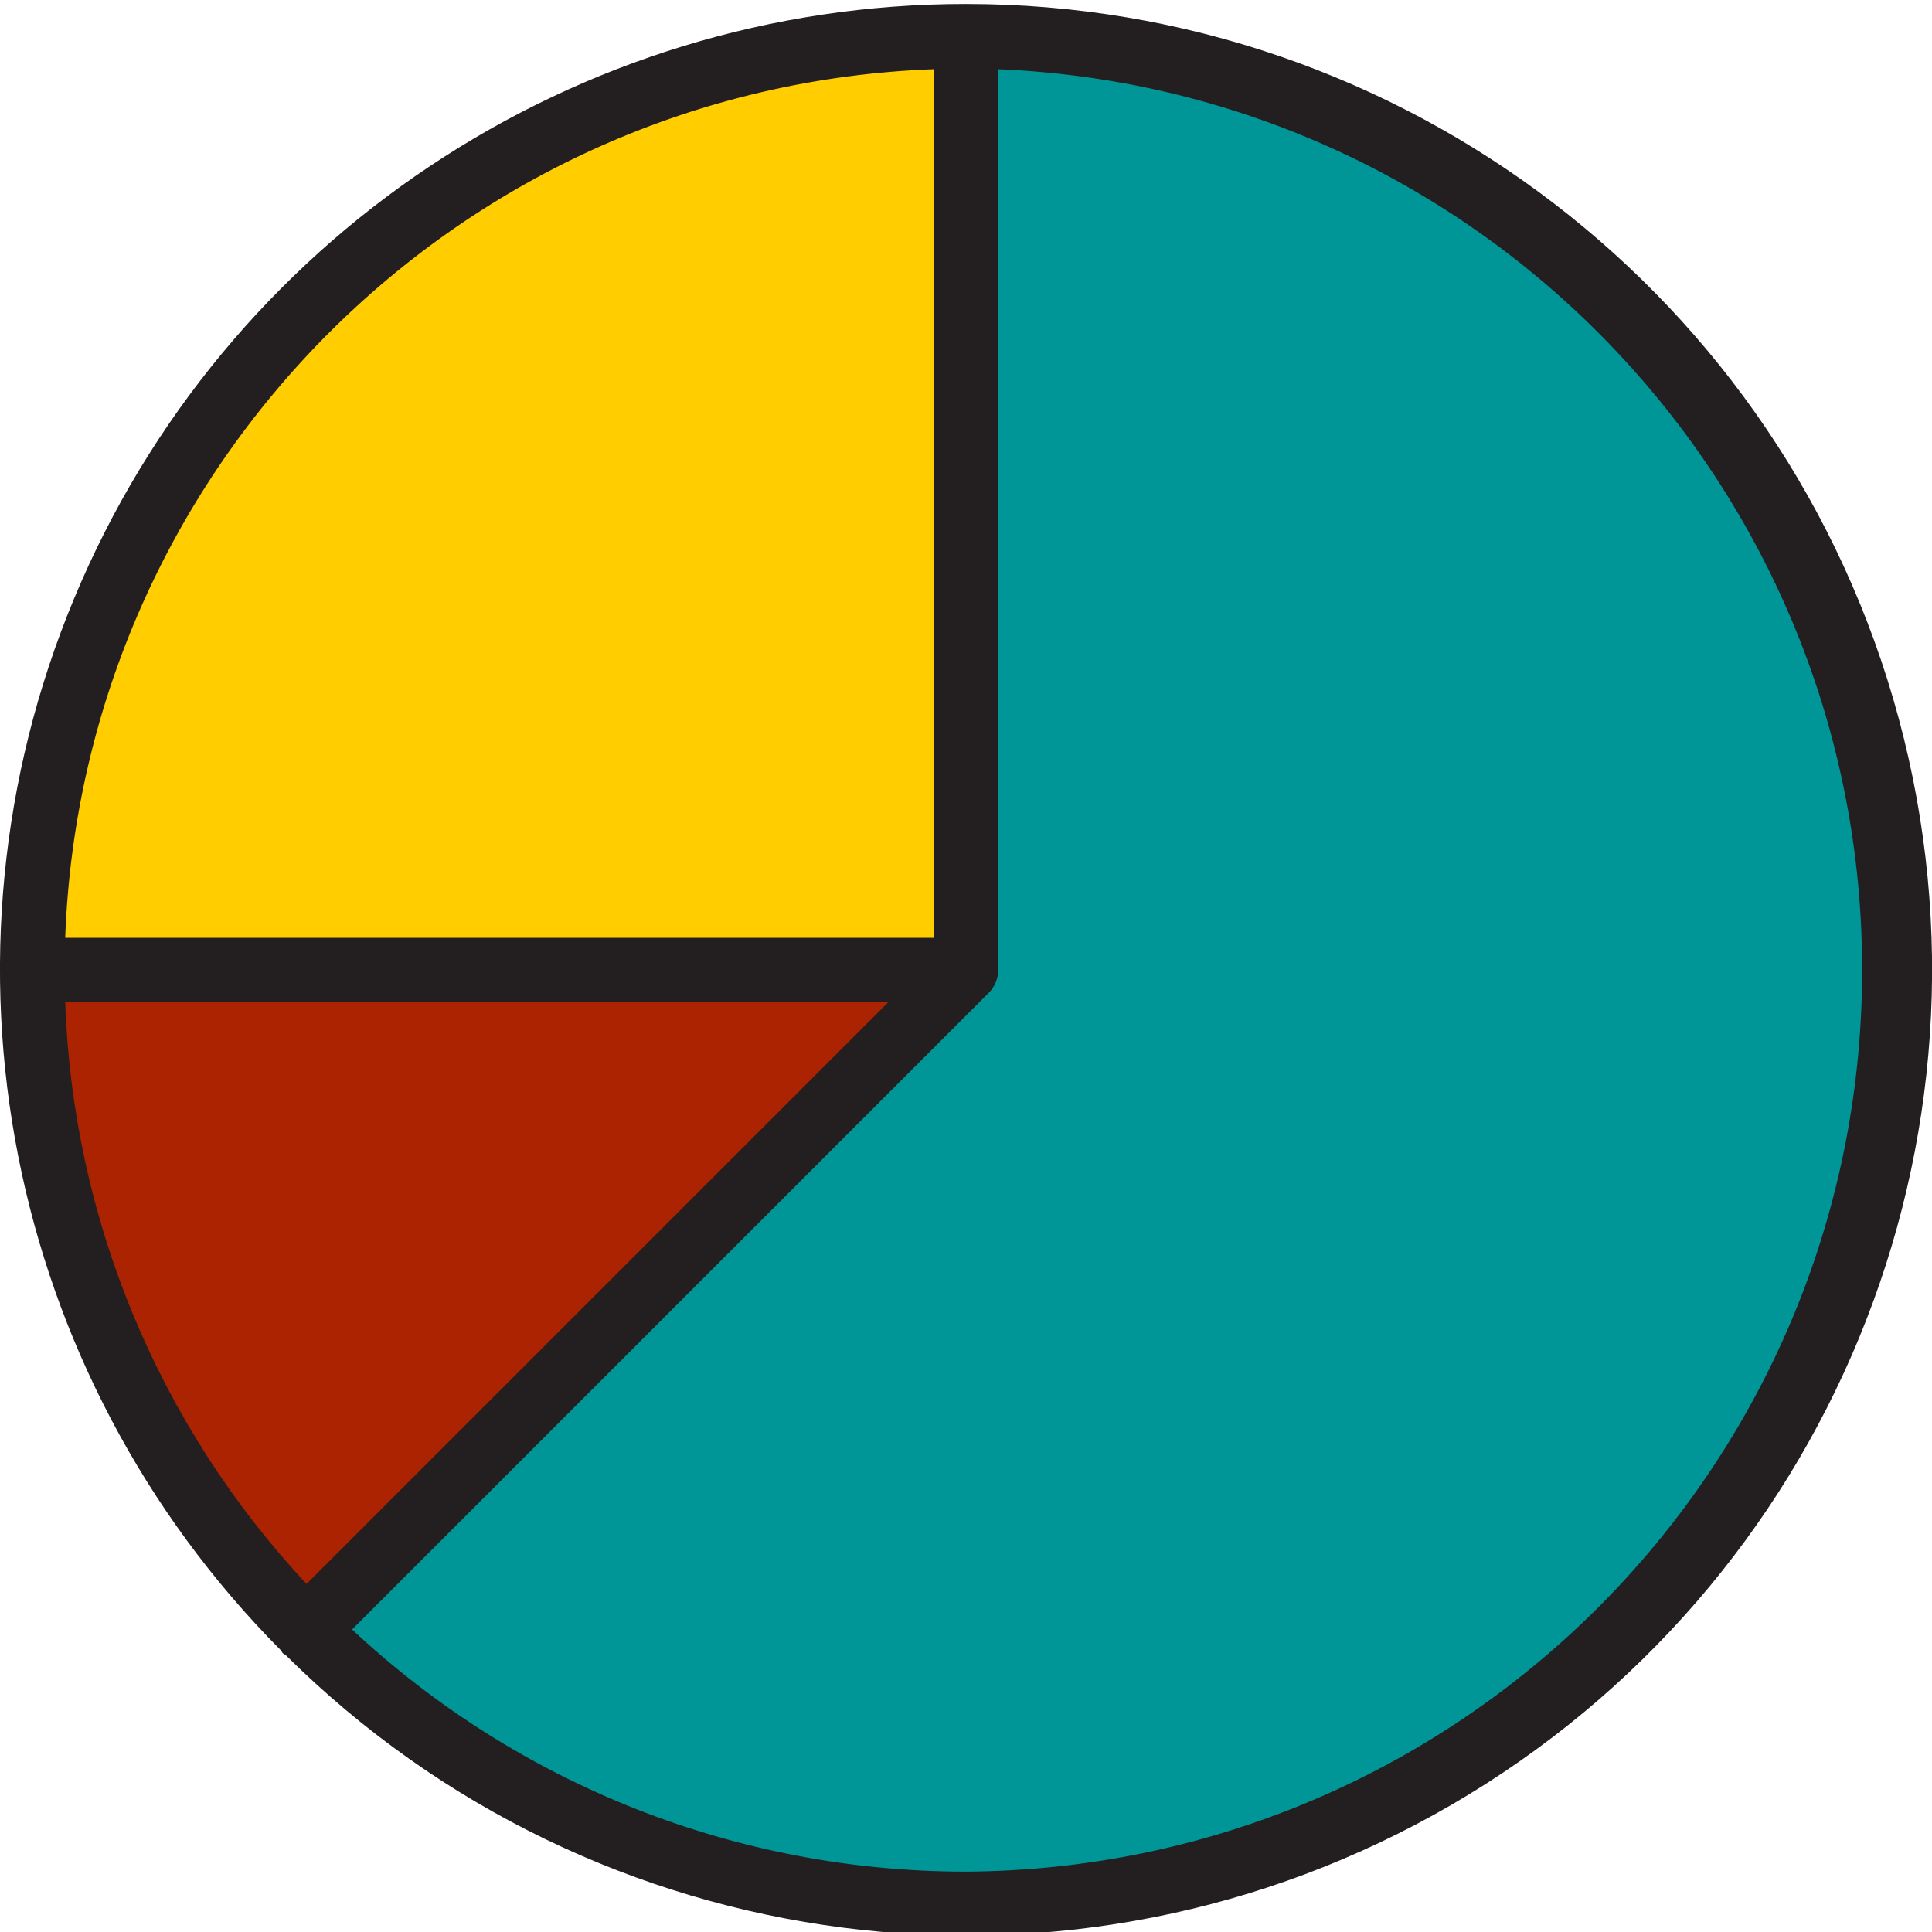 <svg height="479pt" viewBox="0 0 479.989 479" width="479pt" xmlns="http://www.w3.org/2000/svg"><path d="m239.996 8.496c-128.133 0-232 103.867-232 232h232zm0 0" fill="#ffcd00"/><path d="m7.996 240.496c-.082 61.543 24.375 120.582 67.949 164.047l164.051-164.047zm0 0" fill="#ab2300"/><path d="m239.996 8.496v232l-164.051 164.047c74.25 74.25 189.113 89.371 280.051 36.871 90.938-52.504 135.273-159.539 108.094-260.965-27.176-101.43-119.09-171.957-224.094-171.953zm0 0" fill="#009698"/><path d="m239.996.496c-96.918-.051-184.344 58.223-221.582 147.699-37.238 89.477-16.977 192.574 51.355 261.301.195.23.273.52.488.734.219.215.504.297.738.488 76.996 76.441 195.711 91.699 289.539 37.219 93.824-54.484 139.418-165.148 111.195-269.914-28.223-104.762-123.238-177.551-231.734-177.527zm-163.84 392.527c-36.773-39.363-58.07-90.695-59.961-144.527h204.488zm155.84-376.328v215.801h-215.801c4.328-117.344 98.457-211.473 215.801-215.801zm8 447.801c-56.637.031-111.164-21.477-152.527-60.16l158.176-158.176c.742-.738 1.328-1.617 1.727-2.586.414-.973.625-2.023.625-3.078v-223.801c121.516 5.082 216.77 106.203 214.598 227.805s-100.98 219.254-222.598 219.996zm0 0" fill="#231f20"/></svg>